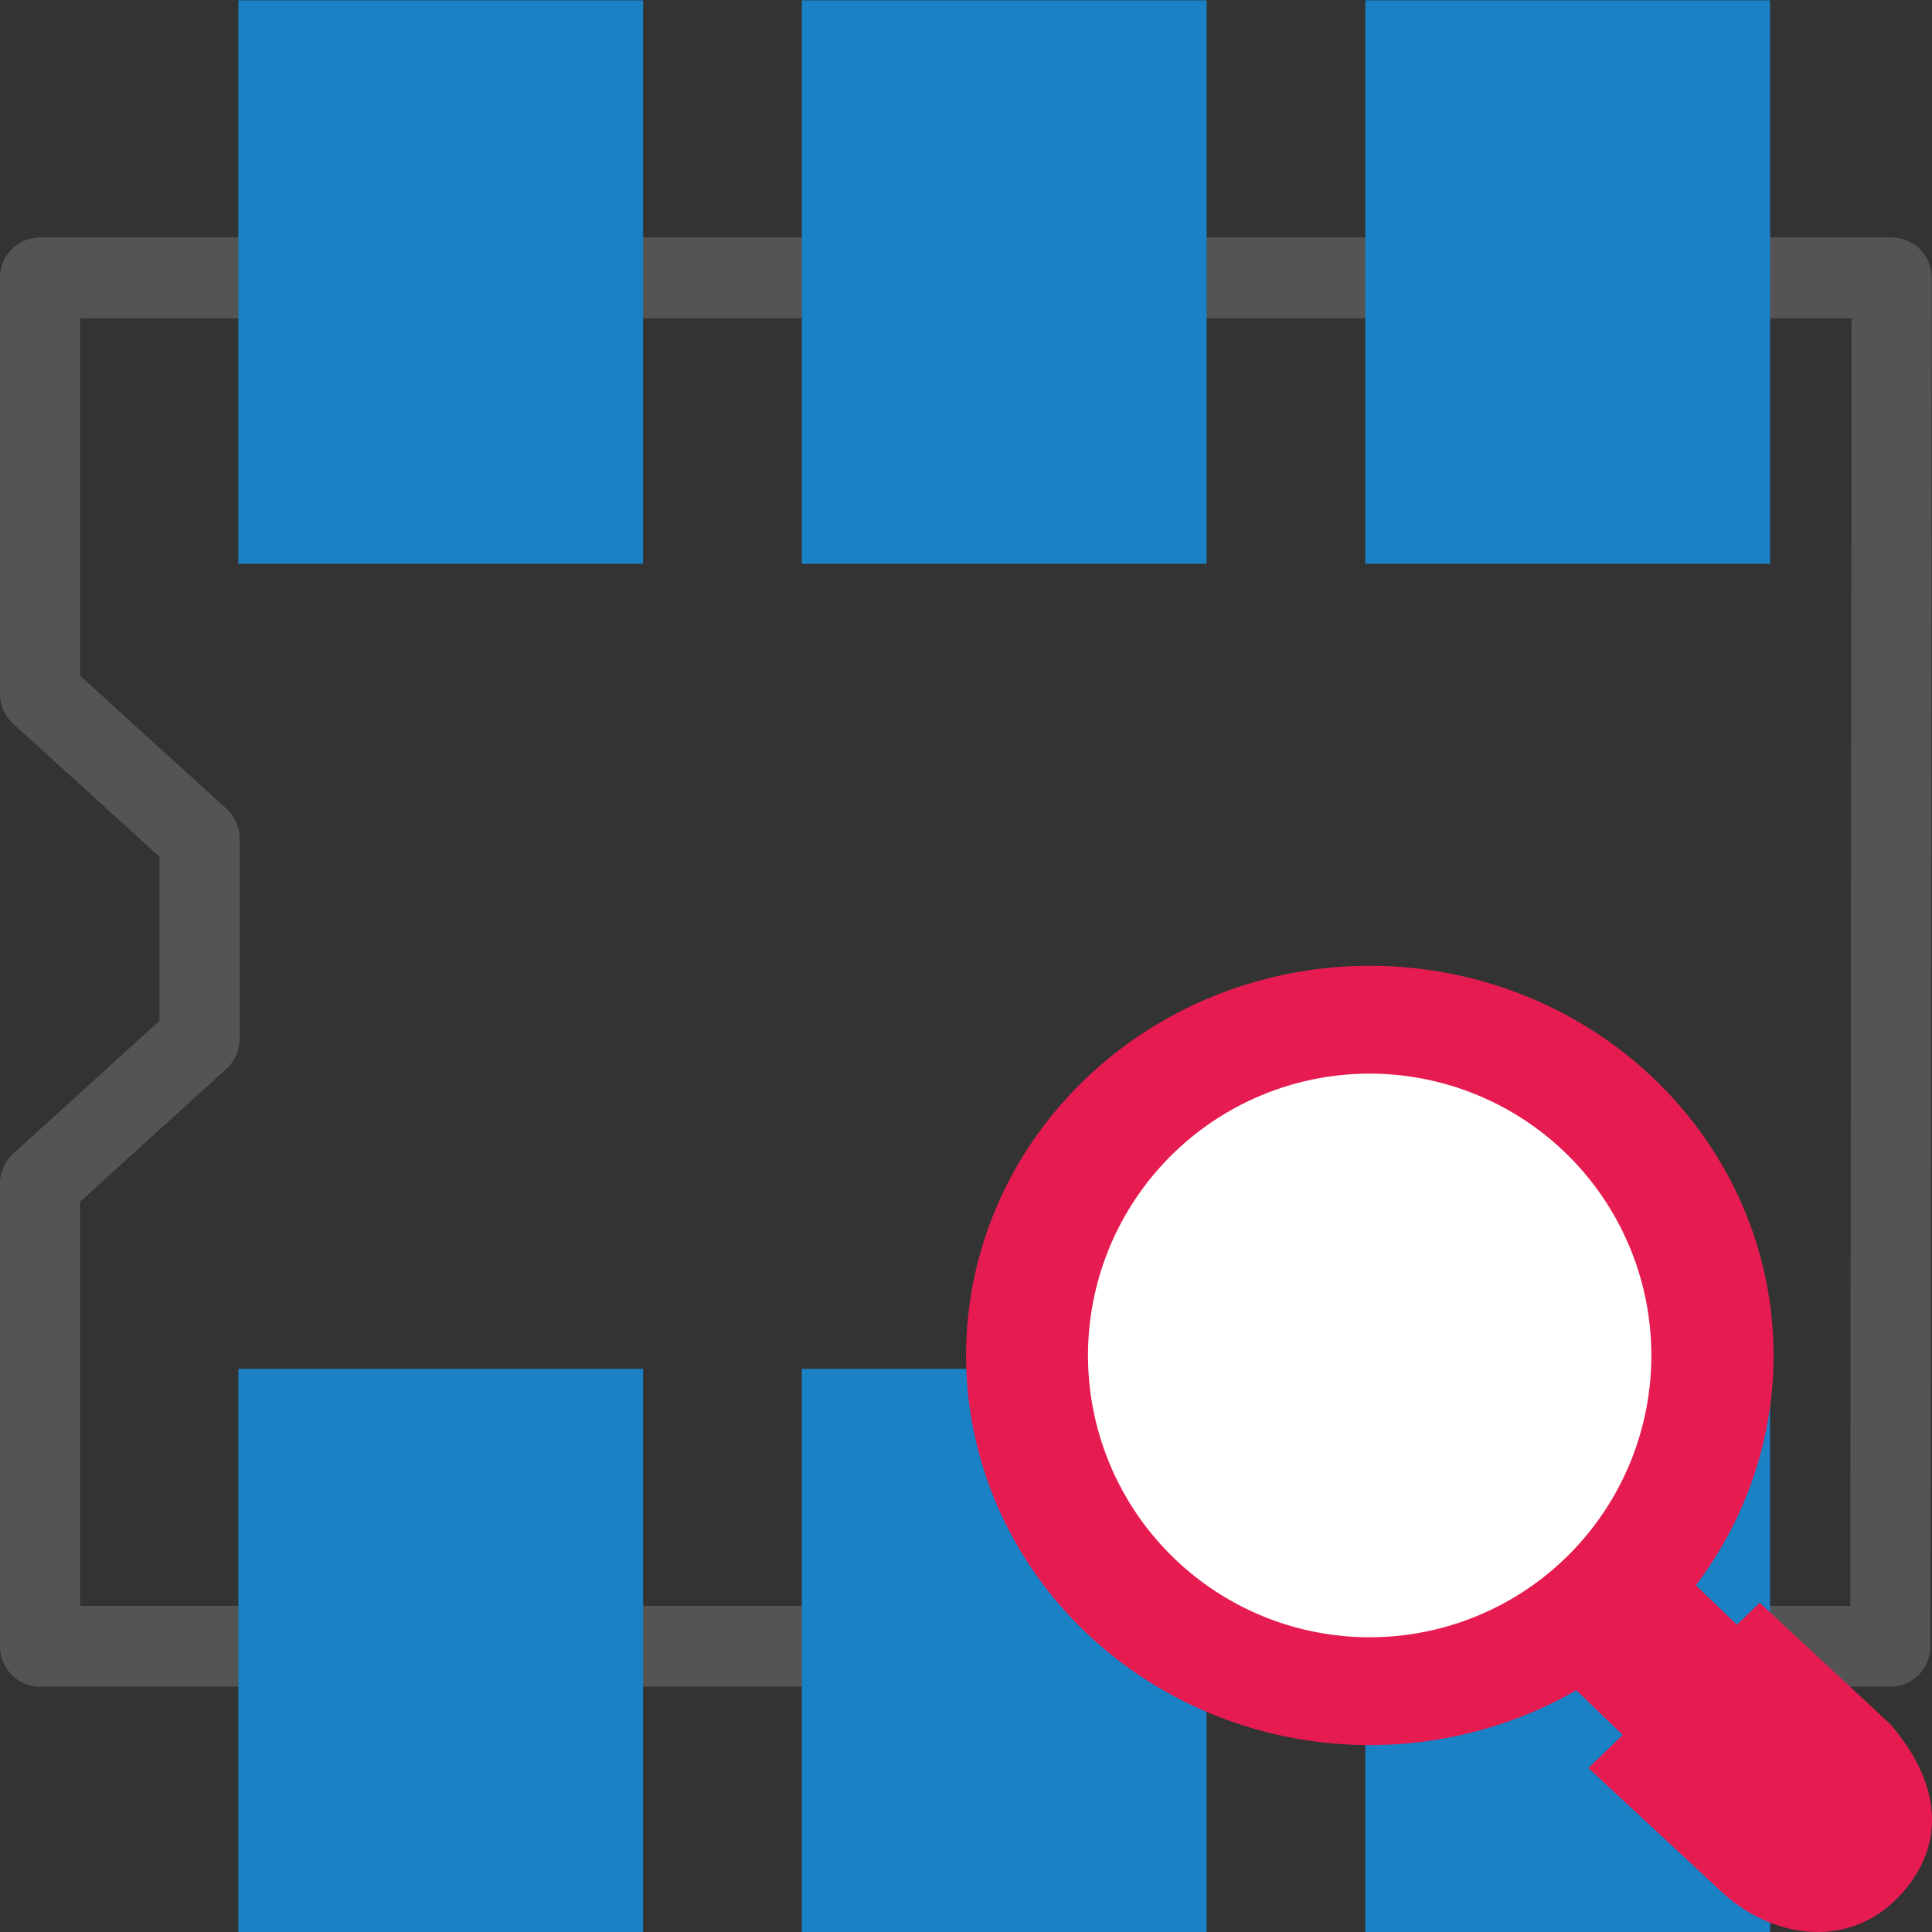 <?xml version="1.0" encoding="UTF-8" standalone="no"?>
<svg
   xmlns:dc="http://purl.org/dc/elements/1.1/"
   xmlns:cc="http://creativecommons.org/ns#"
   xmlns:rdf="http://www.w3.org/1999/02/22-rdf-syntax-ns#"
   xmlns:svg="http://www.w3.org/2000/svg"
   xmlns="http://www.w3.org/2000/svg"
   xmlns:sodipodi="http://sodipodi.sourceforge.net/DTD/sodipodi-0.dtd"
   xmlns:inkscape="http://www.inkscape.org/namespaces/inkscape"
   id="Слой_1"
   data-name="Слой 1"
   viewBox="0 0 24 24"
   version="1.1"
   sodipodi:docname="modview_icon.svg"
   inkscape:version="1.0.1 (3bc2e813f5, 2020-09-07)">
  <rect x="0" y="0" width="24" height="24" fill="#333333" stroke="none"/>
  <sodipodi:namedview
     pagecolor="#ffffff"
     bordercolor="#666666"
     borderopacity="1"
     objecttolerance="10"
     gridtolerance="10"
     guidetolerance="10"
     inkscape:pageopacity="0"
     inkscape:pageshadow="2"
     inkscape:window-width="1723"
     inkscape:window-height="1181"
     id="namedview30"
     showgrid="true"
     inkscape:zoom="19.771793"
     inkscape:cx="6.3852673"
     inkscape:cy="20.394526"
     inkscape:window-x="0"
     inkscape:window-y="37"
     inkscape:window-maximized="0"
     inkscape:current-layer="Слой_1"
     inkscape:document-rotation="0">
    <inkscape:grid
       type="xygrid"
       id="grid873" />
  </sodipodi:namedview>
  <defs
     id="defs5">
    <style
       id="style3">.cls-1{fill:none;stroke:#545454;stroke-linecap:round;stroke-linejoin:round;}.cls-2{fill:#1a81c4;}.cls-3{fill:#e61c50;}.cls-4{fill:#fff;}</style>
  </defs>
  <title
     id="title7">module_editor</title>
  <polygon
     class="cls-1"
     points="21.531,4.063 1.247,4.063 1.247,8.578 2.995,10.153 2.995,12.325 1.247,13.899 1.247,18.922 21.516,18.922 "
     id="polygon9"
     transform="matrix(1.134,0,0,1.144,-0.917,-1.196)"
     style="stroke-width:0.878" />
  <rect
     class="cls-2"
     x="2.961"
     y="0.004"
     width="5.028"
     height="7"
     id="rect19"
     style="stroke-width:1" />
  <rect
     class="cls-2"
     x="9.961"
     y="0.004"
     width="5.028"
     height="7"
     id="rect875"
     style="stroke-width:1" />
  <rect
     class="cls-2"
     x="16.961"
     y="0.004"
     width="5.028"
     height="7"
     id="rect877"
     style="stroke-width:1" />
  <rect
     class="cls-2"
     x="2.961"
     y="17.004"
     width="5.028"
     height="7"
     id="rect879"
     style="stroke-width:1" />
  <rect
     class="cls-2"
     x="9.961"
     y="17.004"
     width="5.028"
     height="7"
     id="rect881"
     style="stroke-width:1" />
  <rect
     class="cls-2"
     x="16.961"
     y="17.004"
     width="5.028"
     height="7"
     id="rect883"
     style="stroke-width:1" />
  <path
     class="cls-4"
     d="m 23.582,23.567 c -0.614,0.645 -1.577,0.533 -2.229,-0.097 l -1.621,-1.507 2.128,-2.053 1.621,1.507 c 0.621,0.721 0.722,1.498 0.101,2.151 z"
     id="path17-6"
     style="display:inline;fill:#e61c50;stroke-width:1"
     sodipodi:nodetypes="sccccs" />
  <rect
     class="cls-3"
     x="-1.529"
     y="28.518"
     width="1.971"
     height="2.957"
     transform="matrix(0.72,-0.694,0.72,0.694,0,0)"
     id="rect15-3"
     style="display:inline;fill:#e61c50;fill-opacity:1;stroke:none;stroke-width:1;stroke-linecap:round;stroke-linejoin:round" />
  <g
     id="g1151-7"
     transform="matrix(3.791,0,0,3.658,3.511,3.741)"
     style="display:inline;stroke-width:1.016">
    <path
       class="cls-4"
       d="M 4.497,2.644 A 1.323,1.323 0 1 1 2.627,2.645 1.322,1.322 0 0 1 4.497,2.644 Z"
       id="path19-5"
       style="fill:#e61c50;stroke-width:0.269" />
    <path
       class="cls-5"
       d="m 4.215,2.904 a 0.923,0.957 0 1 1 -1.306,0 0.923,0.957 0 0 1 1.306,0 z"
       id="path21-3"
       style="fill:#ffffff;stroke-width:0.269" />
  </g>
</svg>
